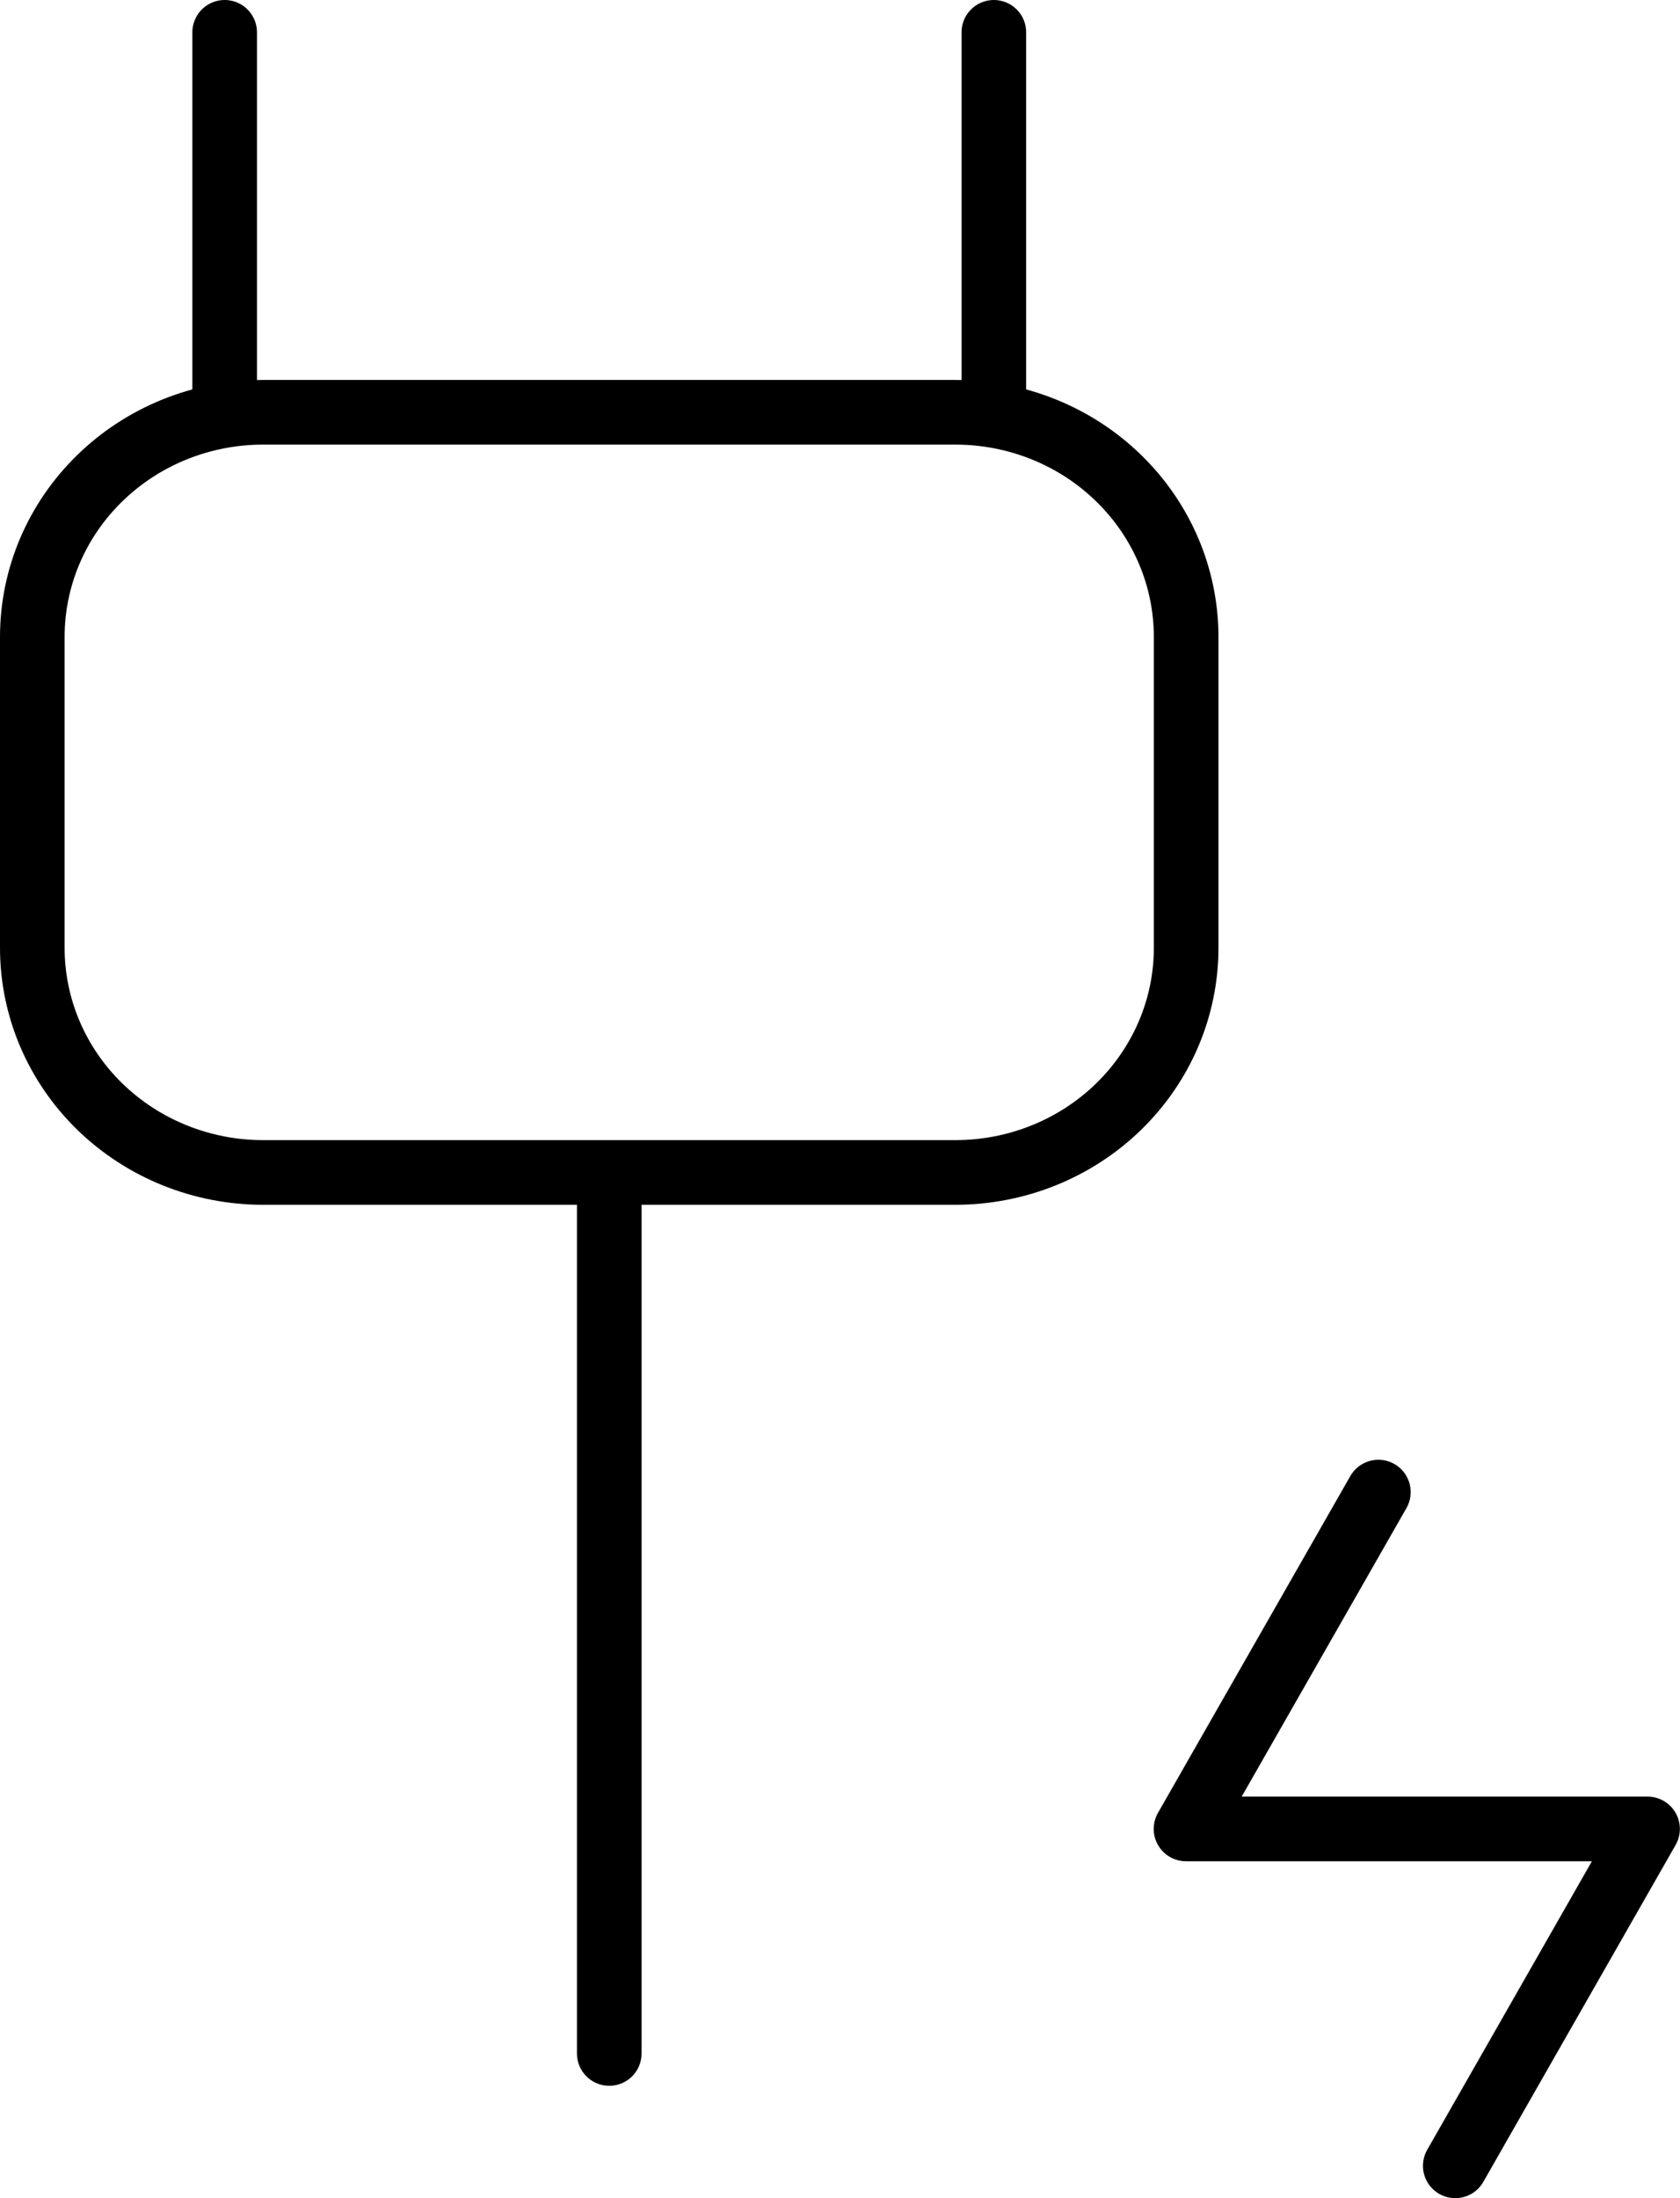 <svg width="26" height="34" viewBox="0 0 26 34" fill="none" xmlns="http://www.w3.org/2000/svg">
<path d="M9.429 18.135V31.762M15.381 6.379V0.5M3.477 6.379V0.5M18.357 9.852V14.662C18.357 15.583 17.981 16.466 17.311 17.118C16.642 17.769 15.733 18.135 14.786 18.135H4.071C3.124 18.135 2.216 17.769 1.546 17.118C0.876 16.466 0.5 15.583 0.5 14.662V9.851C0.5 8.93 0.876 8.046 1.546 7.395C2.216 6.743 3.124 6.377 4.071 6.377H14.786C15.733 6.377 16.642 6.743 17.311 7.395C17.981 8.046 18.357 8.93 18.357 9.851V9.852Z" stroke="black" stroke-linecap="round"/>
<path d="M21.332 23.079L18.355 28.289H25.498L22.522 33.5" stroke="black" stroke-linecap="round" stroke-linejoin="round"/>
</svg>

